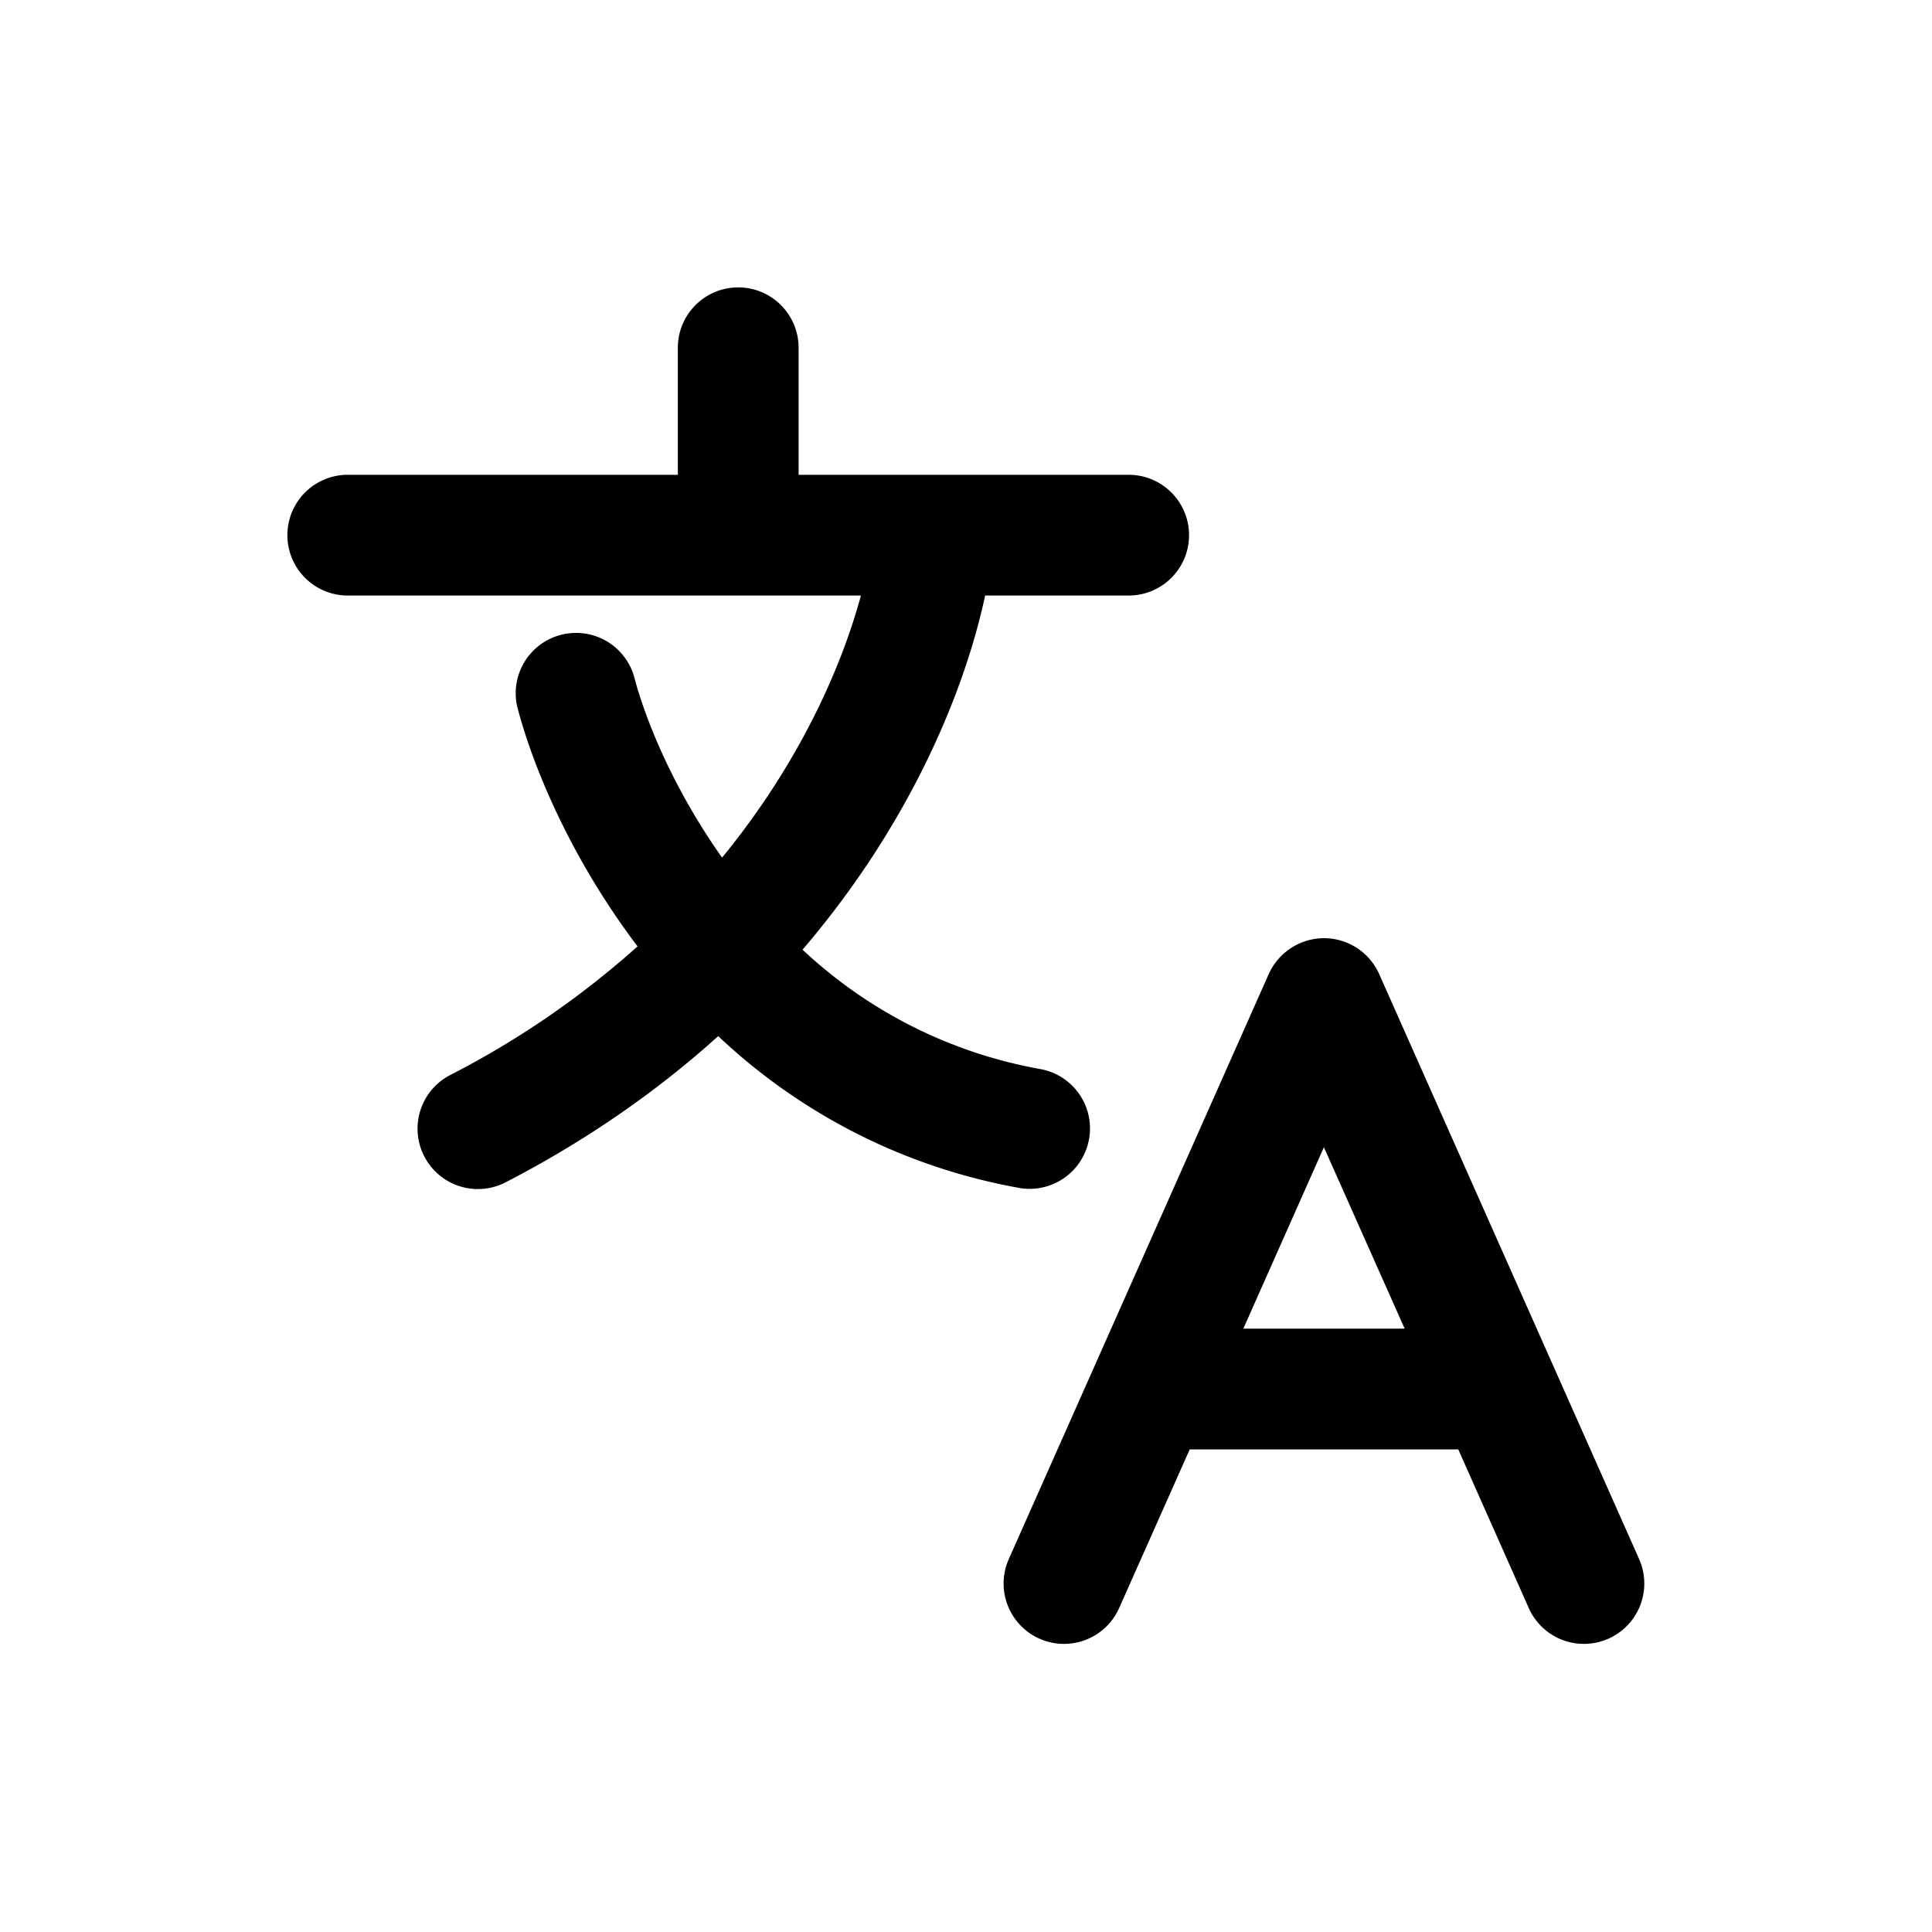<svg xmlns="http://www.w3.org/2000/svg" width="20" height="20" fill="none" class="persona-icon" viewBox="0 0 20 20"><path fill="currentColor" fill-rule="evenodd" d="M7.642 2.975c.345 0 .625.28.625.625v1.315h3.417a.625.625 0 1 1 0 1.25h-1.486c-.21.983-.77 2.357-1.89 3.666a4.84 4.84 0 0 0 2.473 1.238.625.625 0 0 1-.215 1.231 6.1 6.1 0 0 1-3.131-1.574c-.61.55-1.339 1.068-2.2 1.513a.625.625 0 0 1-.575-1.11A9.2 9.2 0 0 0 6.6 9.797c-.676-.893-1.076-1.831-1.246-2.482A.625.625 0 0 1 6.563 7c.122.467.416 1.178.912 1.878.807-.986 1.24-1.983 1.437-2.713H3.6a.625.625 0 1 1 0-1.25h3.417V3.6c0-.345.28-.625.625-.625m6.063 6.737c.247 0 .471.145.572.371l2.694 6.063a.625.625 0 0 1-1.142.508l-.733-1.65h-2.78l-.734 1.65a.625.625 0 0 1-1.142-.508l2.694-6.063a.63.63 0 0 1 .571-.371m-.834 4.042h1.67l-.836-1.878z" clip-rule="evenodd"/></svg>